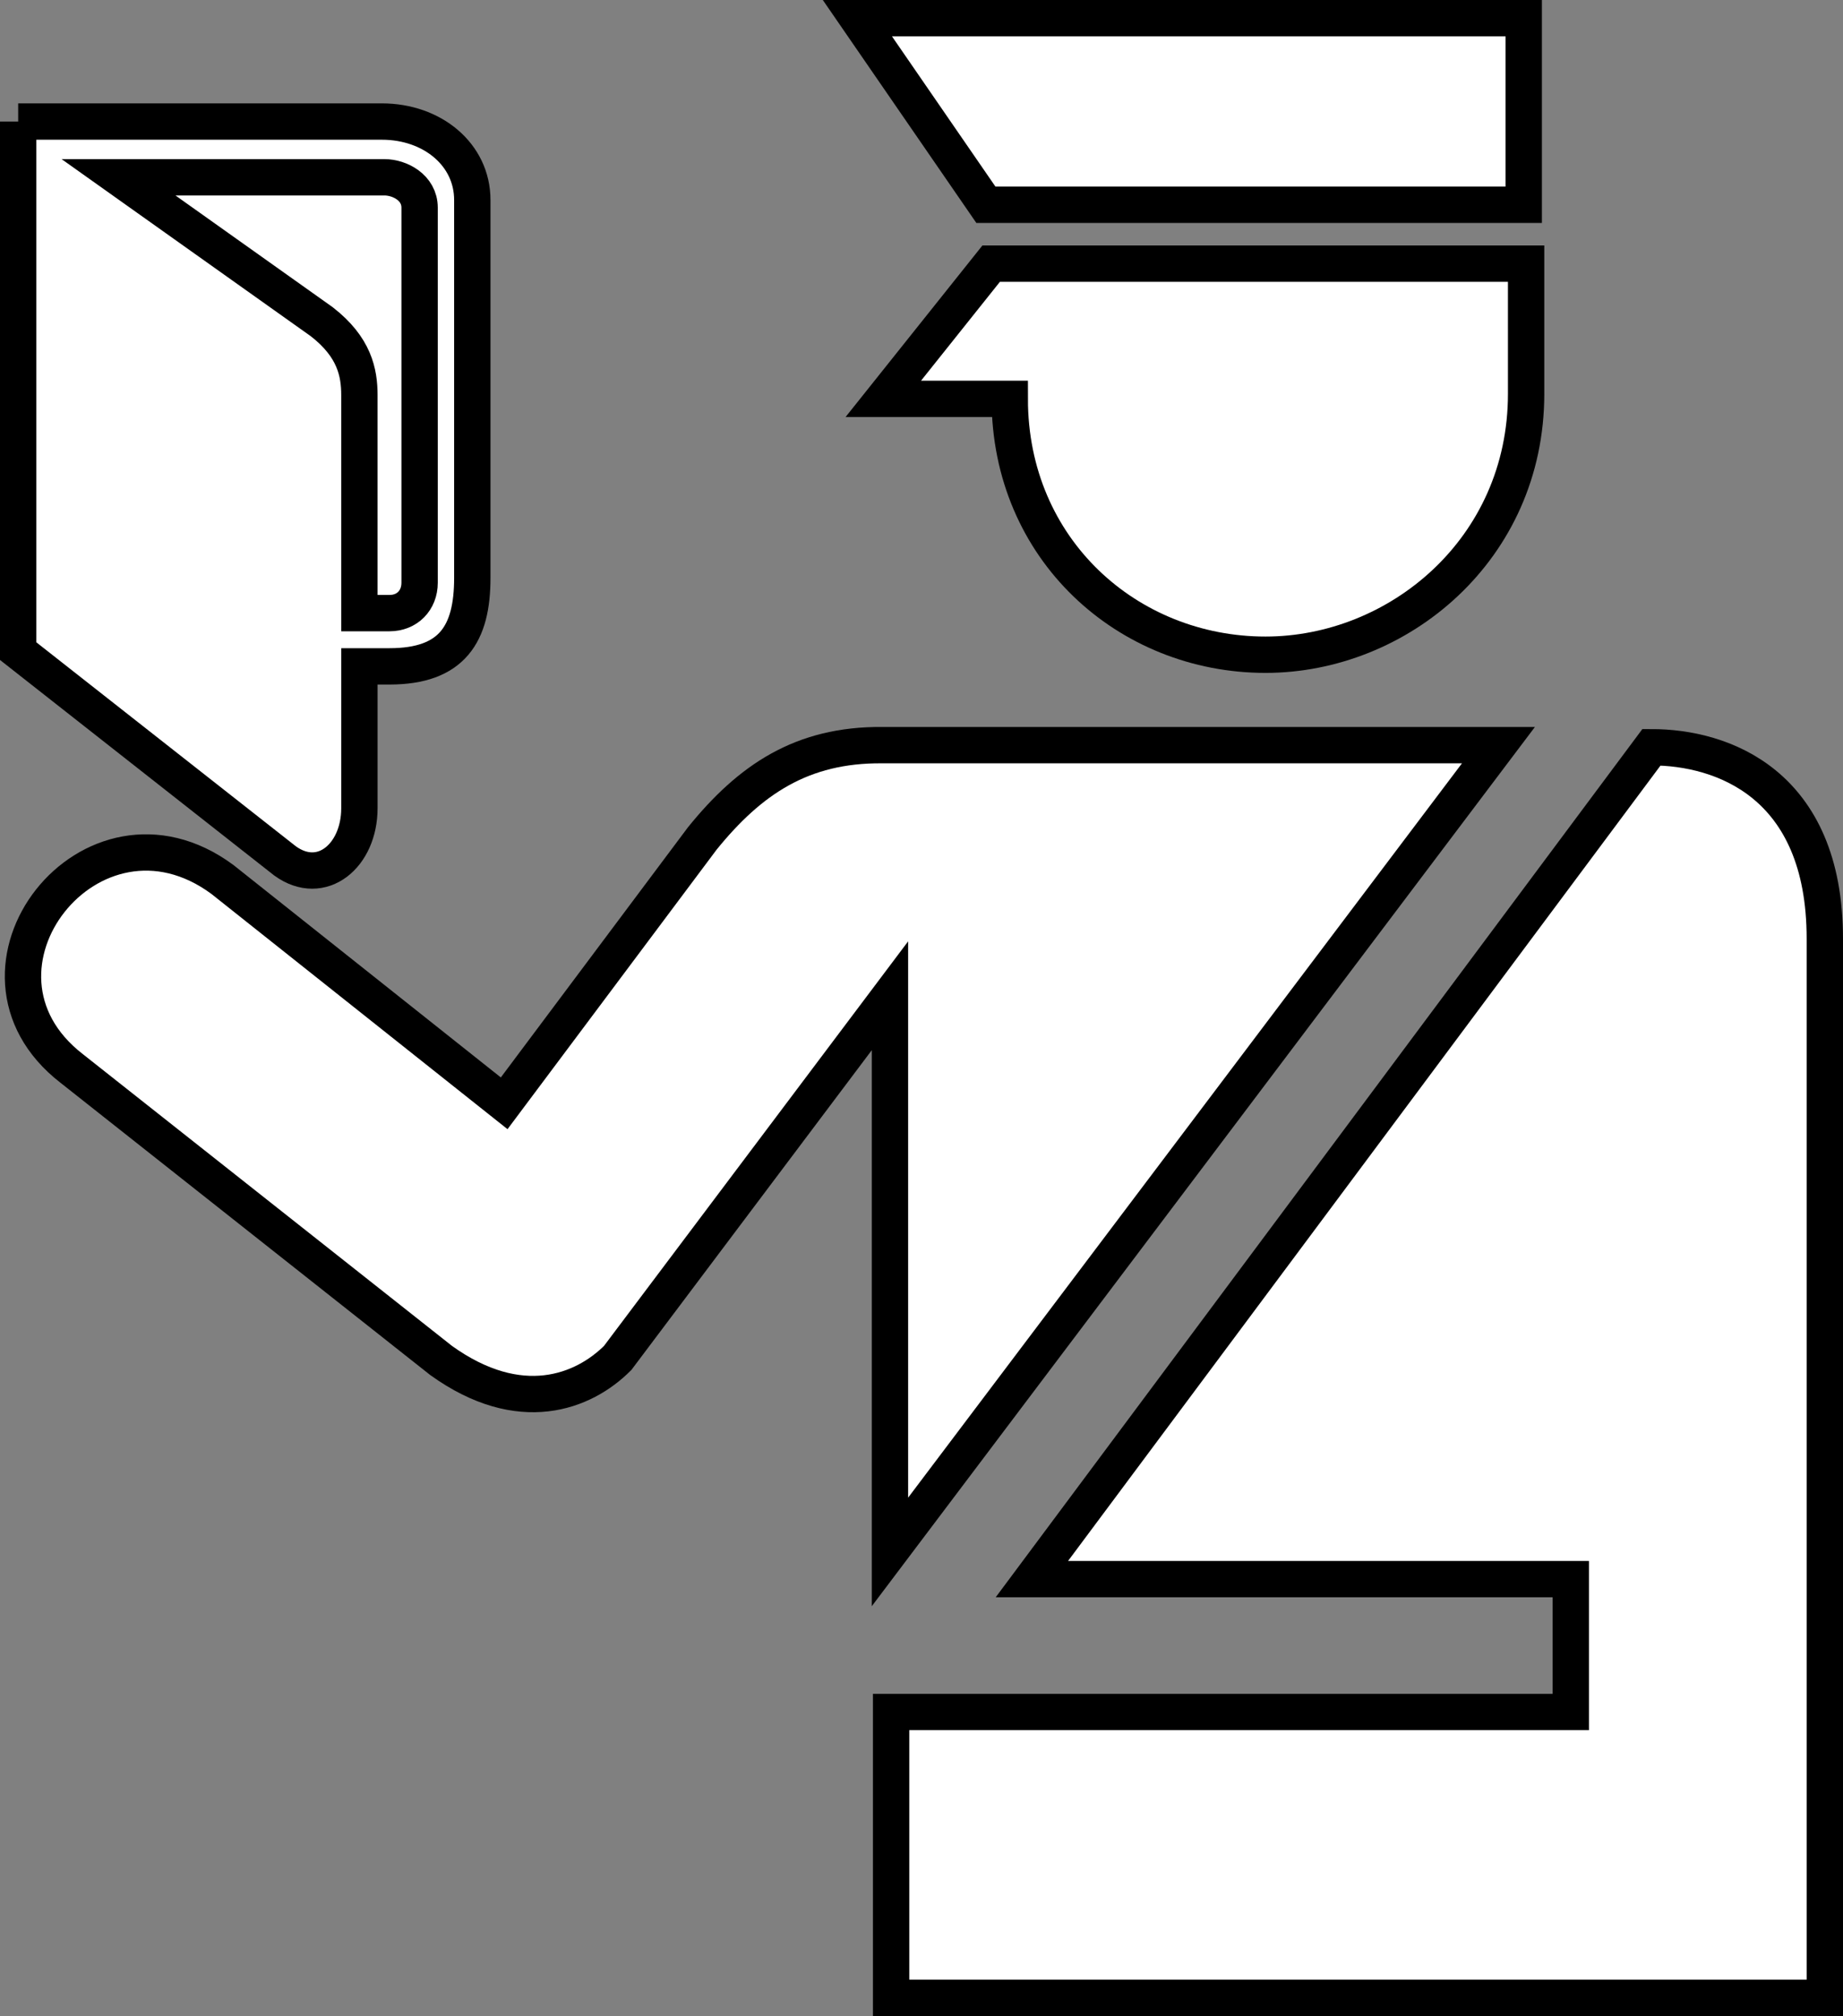 <?xml version="1.0" encoding="UTF-8" standalone="no"?>
<svg
   id="svg4567"
   sodipodi:docname="docs.svg"
   viewBox="0 0 101.418 110.951"
   sodipodi:version="0.32"
   inkscape:version="1.1.2 (b8e25be833, 2022-02-05)"
   version="1.1"
   width="101.418"
   height="110.951"
   inkscape:export-filename="C:\Users\miria\Downloads\final-clue\aiga-immigration.png"
   inkscape:export-xdpi="19.200001"
   inkscape:export-ydpi="19.200001"
   xmlns:inkscape="http://www.inkscape.org/namespaces/inkscape"
   xmlns:sodipodi="http://sodipodi.sourceforge.net/DTD/sodipodi-0.dtd"
   xmlns="http://www.w3.org/2000/svg"
   xmlns:svg="http://www.w3.org/2000/svg"
   xmlns:rdf="http://www.w3.org/1999/02/22-rdf-syntax-ns#"
   xmlns:cc="http://creativecommons.org/ns#"
   xmlns:dc="http://purl.org/dc/elements/1.1/">
  <rect x="0" y="0" width="101.418" height="110.951" fill="#808080" stroke="none"/>
  <defs
     id="defs16" />
  <sodipodi:namedview
     id="base"
     bordercolor="#666666"
     inkscape:pageshadow="2"
     inkscape:window-width="1920"
     pagecolor="#ffffff"
     inkscape:zoom="0.86831672"
     inkscape:window-x="-8"
     borderopacity="1.0"
     inkscape:current-layer="svg4567"
     inkscape:cx="295.97495"
     inkscape:cy="228.0274"
     inkscape:window-y="-8"
     inkscape:window-height="1017"
     inkscape:pageopacity="0.0"
     inkscape:pagecheckerboard="0"
     showgrid="false"
     fit-margin-top="0"
     fit-margin-left="0"
     fit-margin-right="0"
     fit-margin-bottom="0"
     inkscape:window-maximized="1" />
  <g
     id="g4579"
     style="fill:#ffffff;fill-opacity:1;stroke:#000000;stroke-width:6.873;stroke-miterlimit:4;stroke-dasharray:none;stroke-opacity:1"
     transform="matrix(0.291,0,0,0.291,1,1)">
    <path
       id="path4581"
       style="fill:#ffffff;fill-opacity:1;stroke:#000000;stroke-width:6.873;stroke-miterlimit:4;stroke-dasharray:none;stroke-opacity:1"
       d="m 0,19.551 h 68.791 c 9.49,0 17.086,6.214 17.086,14.841 v 71.498 c 0,10.55 -3.796,16.7 -15.657,16.7 h -5.694 v 26.84 c 0,8.96 -7.12,14.96 -14.05,9.96 L 0,119.71 V 19.55 Z" />
    <path
       id="path4583"
       style="fill:#ffffff;fill-opacity:1;stroke:#000000;stroke-width:6.873;stroke-miterlimit:4;stroke-dasharray:none;stroke-opacity:1"
       d="m 18.978,30.094 h 50.293 c 2.847,0 6.642,1.917 6.642,5.751 v 70.925 c 0,3.36 -2.372,5.75 -5.693,5.75 H 64.526 V 71.309 c 0,-4.313 -0.949,-9.106 -7.117,-13.898 z" />
  </g>
  <path
     id="path4587"
     style="fill:#ffffff;fill-opacity:1;stroke:#000000;stroke-width:2;stroke-miterlimit:4;stroke-dasharray:none;stroke-opacity:1"
     d="M 48.973,54.802 V 85.411 L 82.458,41.009 h -33.918 c -4.417,-0.035 -7.269,1.894 -9.894,5.136 L 27.744,60.721 12.237,48.4 C 5.032,43.075 -3.043,53.388 3.944,58.803 L 24.275,74.875 c 4.345,3.122 7.838,1.74 9.715,-0.14 z" />
  <path
     id="path4591"
     style="fill:#ffffff;fill-opacity:1;stroke:#000000;stroke-width:2;stroke-miterlimit:4;stroke-dasharray:none;stroke-opacity:1"
     d="M 47.181,1 H 83.849 V 11.269 H 54.252 Z" />
  <path
     id="path4593"
     style="fill:#ffffff;fill-opacity:1;stroke:#000000;stroke-width:2;stroke-miterlimit:4;stroke-dasharray:none;stroke-opacity:1"
     d="M 83.98,14.509 H 54.543 l -5.936,7.442 h 6.958 c 0,8.285 6.495,14.082 14.072,14.082 7.307,0 14.343,-5.797 14.343,-14.358 z" />
  <path
     id="path4595"
     style="fill:#ffffff;fill-opacity:1;stroke:#000000;stroke-width:2;stroke-miterlimit:4;stroke-dasharray:none;stroke-opacity:1"
     d="m 90.879,41.125 c 3.885,0 9.539,1.993 9.539,10.537 V 109.951 H 49.037 V 94.22 H 86.439 V 86.907 H 56.783 Z" />
</svg>
